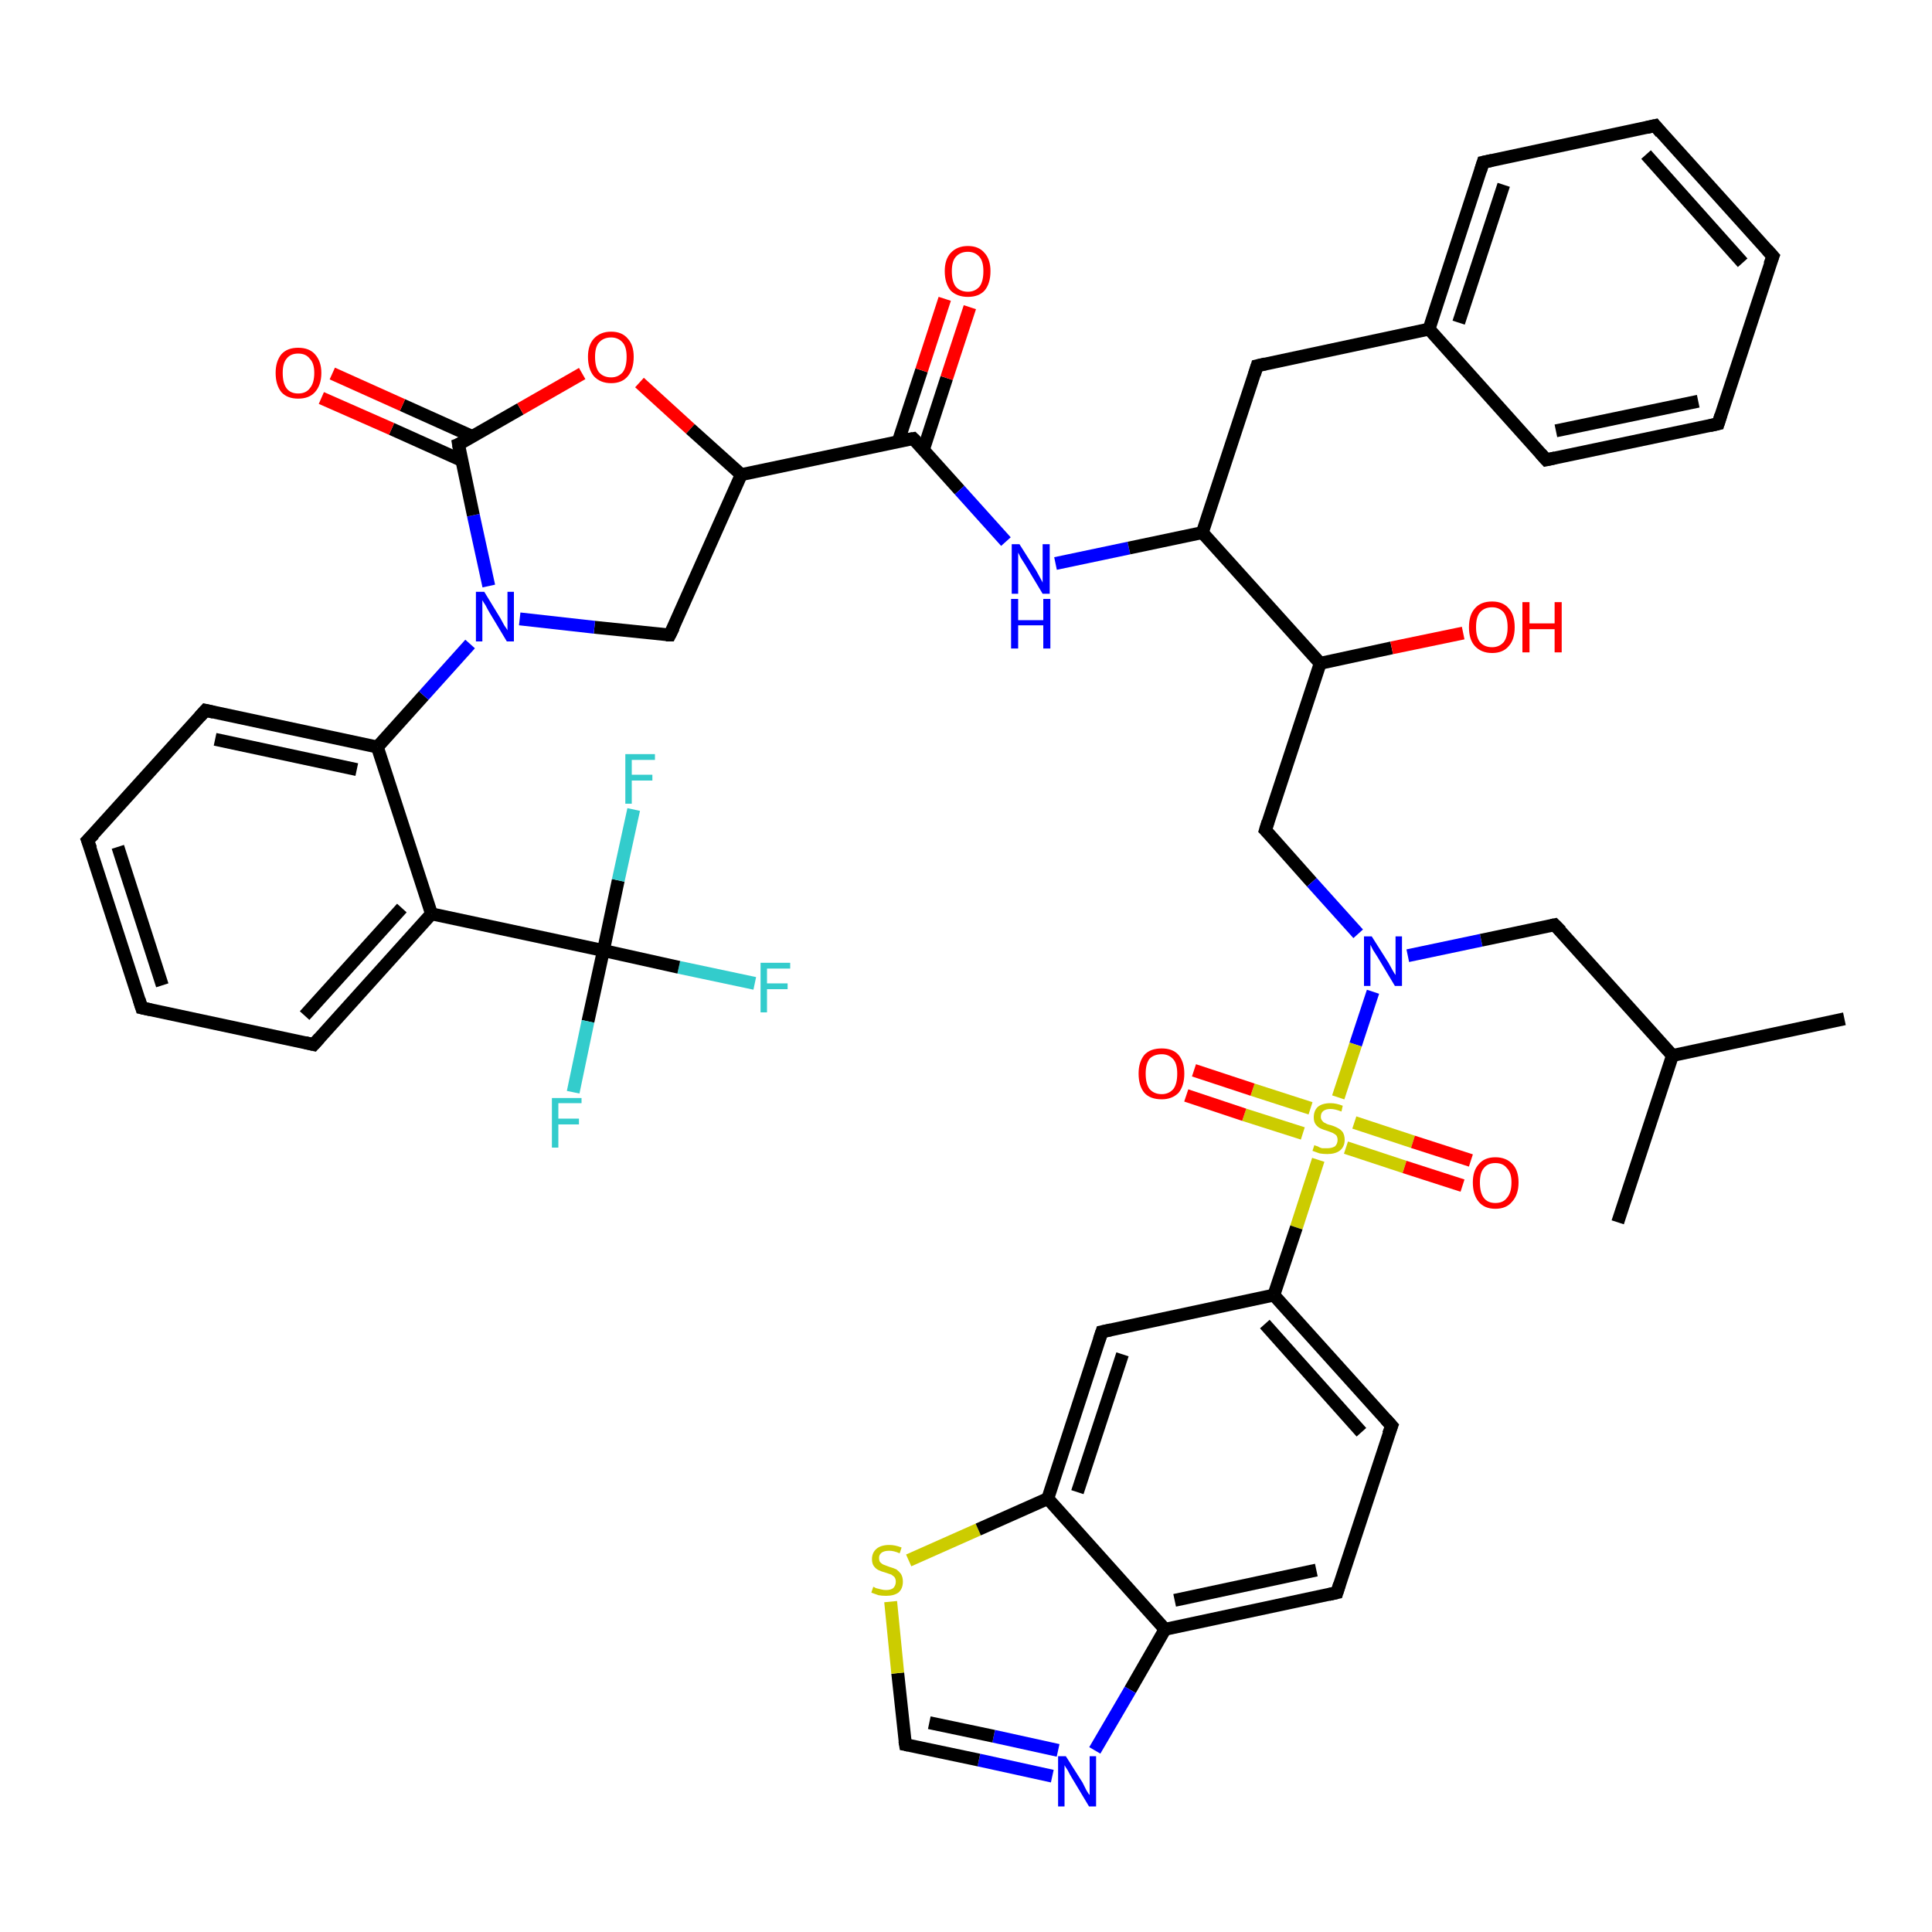 <?xml version='1.0' encoding='iso-8859-1'?>
<svg version='1.1' baseProfile='full'
              xmlns='http://www.w3.org/2000/svg'
                      xmlns:rdkit='http://www.rdkit.org/xml'
                      xmlns:xlink='http://www.w3.org/1999/xlink'
                  xml:space='preserve'
width='300px' height='300px' viewBox='0 0 300 300'>
<!-- END OF HEADER -->
<rect style='opacity:1.0;fill:#FFFFFF;stroke:none' width='300.0' height='300.0' x='0.0' y='0.0'> </rect>
<path class='bond-0 atom-0 atom-1' d='M 117.2,152.7 L 105.4,150.2' style='fill:none;fill-rule:evenodd;stroke:#33CCCC;stroke-width:2.0px;stroke-linecap:butt;stroke-linejoin:miter;stroke-opacity:1' />
<path class='bond-0 atom-0 atom-1' d='M 105.4,150.2 L 93.7,147.6' style='fill:none;fill-rule:evenodd;stroke:#000000;stroke-width:2.0px;stroke-linecap:butt;stroke-linejoin:miter;stroke-opacity:1' />
<path class='bond-1 atom-1 atom-2' d='M 93.7,147.6 L 91.3,158.6' style='fill:none;fill-rule:evenodd;stroke:#000000;stroke-width:2.0px;stroke-linecap:butt;stroke-linejoin:miter;stroke-opacity:1' />
<path class='bond-1 atom-1 atom-2' d='M 91.3,158.6 L 89.0,169.6' style='fill:none;fill-rule:evenodd;stroke:#33CCCC;stroke-width:2.0px;stroke-linecap:butt;stroke-linejoin:miter;stroke-opacity:1' />
<path class='bond-2 atom-1 atom-3' d='M 93.7,147.6 L 96.0,136.7' style='fill:none;fill-rule:evenodd;stroke:#000000;stroke-width:2.0px;stroke-linecap:butt;stroke-linejoin:miter;stroke-opacity:1' />
<path class='bond-2 atom-1 atom-3' d='M 96.0,136.7 L 98.4,125.7' style='fill:none;fill-rule:evenodd;stroke:#33CCCC;stroke-width:2.0px;stroke-linecap:butt;stroke-linejoin:miter;stroke-opacity:1' />
<path class='bond-3 atom-1 atom-4' d='M 93.7,147.6 L 67.0,141.9' style='fill:none;fill-rule:evenodd;stroke:#000000;stroke-width:2.0px;stroke-linecap:butt;stroke-linejoin:miter;stroke-opacity:1' />
<path class='bond-4 atom-4 atom-5' d='M 67.0,141.9 L 48.7,162.2' style='fill:none;fill-rule:evenodd;stroke:#000000;stroke-width:2.0px;stroke-linecap:butt;stroke-linejoin:miter;stroke-opacity:1' />
<path class='bond-4 atom-4 atom-5' d='M 62.4,141.0 L 47.3,157.7' style='fill:none;fill-rule:evenodd;stroke:#000000;stroke-width:2.0px;stroke-linecap:butt;stroke-linejoin:miter;stroke-opacity:1' />
<path class='bond-5 atom-5 atom-6' d='M 48.7,162.2 L 22.0,156.5' style='fill:none;fill-rule:evenodd;stroke:#000000;stroke-width:2.0px;stroke-linecap:butt;stroke-linejoin:miter;stroke-opacity:1' />
<path class='bond-6 atom-6 atom-7' d='M 22.0,156.5 L 13.6,130.5' style='fill:none;fill-rule:evenodd;stroke:#000000;stroke-width:2.0px;stroke-linecap:butt;stroke-linejoin:miter;stroke-opacity:1' />
<path class='bond-6 atom-6 atom-7' d='M 25.2,153.0 L 18.3,131.5' style='fill:none;fill-rule:evenodd;stroke:#000000;stroke-width:2.0px;stroke-linecap:butt;stroke-linejoin:miter;stroke-opacity:1' />
<path class='bond-7 atom-7 atom-8' d='M 13.6,130.5 L 31.9,110.3' style='fill:none;fill-rule:evenodd;stroke:#000000;stroke-width:2.0px;stroke-linecap:butt;stroke-linejoin:miter;stroke-opacity:1' />
<path class='bond-8 atom-8 atom-9' d='M 31.9,110.3 L 58.6,116.0' style='fill:none;fill-rule:evenodd;stroke:#000000;stroke-width:2.0px;stroke-linecap:butt;stroke-linejoin:miter;stroke-opacity:1' />
<path class='bond-8 atom-8 atom-9' d='M 33.4,114.8 L 55.4,119.5' style='fill:none;fill-rule:evenodd;stroke:#000000;stroke-width:2.0px;stroke-linecap:butt;stroke-linejoin:miter;stroke-opacity:1' />
<path class='bond-9 atom-9 atom-10' d='M 58.6,116.0 L 65.8,108.0' style='fill:none;fill-rule:evenodd;stroke:#000000;stroke-width:2.0px;stroke-linecap:butt;stroke-linejoin:miter;stroke-opacity:1' />
<path class='bond-9 atom-9 atom-10' d='M 65.8,108.0 L 73.0,100.0' style='fill:none;fill-rule:evenodd;stroke:#0000FF;stroke-width:2.0px;stroke-linecap:butt;stroke-linejoin:miter;stroke-opacity:1' />
<path class='bond-10 atom-10 atom-11' d='M 75.9,91.0 L 73.5,80.0' style='fill:none;fill-rule:evenodd;stroke:#0000FF;stroke-width:2.0px;stroke-linecap:butt;stroke-linejoin:miter;stroke-opacity:1' />
<path class='bond-10 atom-10 atom-11' d='M 73.5,80.0 L 71.2,69.0' style='fill:none;fill-rule:evenodd;stroke:#000000;stroke-width:2.0px;stroke-linecap:butt;stroke-linejoin:miter;stroke-opacity:1' />
<path class='bond-11 atom-11 atom-12' d='M 73.4,67.8 L 62.5,62.9' style='fill:none;fill-rule:evenodd;stroke:#000000;stroke-width:2.0px;stroke-linecap:butt;stroke-linejoin:miter;stroke-opacity:1' />
<path class='bond-11 atom-11 atom-12' d='M 62.5,62.9 L 51.6,58.0' style='fill:none;fill-rule:evenodd;stroke:#FF0000;stroke-width:2.0px;stroke-linecap:butt;stroke-linejoin:miter;stroke-opacity:1' />
<path class='bond-11 atom-11 atom-12' d='M 71.7,71.5 L 60.8,66.6' style='fill:none;fill-rule:evenodd;stroke:#000000;stroke-width:2.0px;stroke-linecap:butt;stroke-linejoin:miter;stroke-opacity:1' />
<path class='bond-11 atom-11 atom-12' d='M 60.8,66.6 L 49.9,61.8' style='fill:none;fill-rule:evenodd;stroke:#FF0000;stroke-width:2.0px;stroke-linecap:butt;stroke-linejoin:miter;stroke-opacity:1' />
<path class='bond-12 atom-11 atom-13' d='M 71.2,69.0 L 80.8,63.5' style='fill:none;fill-rule:evenodd;stroke:#000000;stroke-width:2.0px;stroke-linecap:butt;stroke-linejoin:miter;stroke-opacity:1' />
<path class='bond-12 atom-11 atom-13' d='M 80.8,63.5 L 90.4,58.0' style='fill:none;fill-rule:evenodd;stroke:#FF0000;stroke-width:2.0px;stroke-linecap:butt;stroke-linejoin:miter;stroke-opacity:1' />
<path class='bond-13 atom-13 atom-14' d='M 99.3,59.4 L 107.2,66.6' style='fill:none;fill-rule:evenodd;stroke:#FF0000;stroke-width:2.0px;stroke-linecap:butt;stroke-linejoin:miter;stroke-opacity:1' />
<path class='bond-13 atom-13 atom-14' d='M 107.2,66.6 L 115.1,73.7' style='fill:none;fill-rule:evenodd;stroke:#000000;stroke-width:2.0px;stroke-linecap:butt;stroke-linejoin:miter;stroke-opacity:1' />
<path class='bond-14 atom-14 atom-15' d='M 115.1,73.7 L 141.8,68.1' style='fill:none;fill-rule:evenodd;stroke:#000000;stroke-width:2.0px;stroke-linecap:butt;stroke-linejoin:miter;stroke-opacity:1' />
<path class='bond-15 atom-15 atom-16' d='M 143.4,69.8 L 147.0,58.7' style='fill:none;fill-rule:evenodd;stroke:#000000;stroke-width:2.0px;stroke-linecap:butt;stroke-linejoin:miter;stroke-opacity:1' />
<path class='bond-15 atom-15 atom-16' d='M 147.0,58.7 L 150.6,47.7' style='fill:none;fill-rule:evenodd;stroke:#FF0000;stroke-width:2.0px;stroke-linecap:butt;stroke-linejoin:miter;stroke-opacity:1' />
<path class='bond-15 atom-15 atom-16' d='M 139.5,68.5 L 143.1,57.5' style='fill:none;fill-rule:evenodd;stroke:#000000;stroke-width:2.0px;stroke-linecap:butt;stroke-linejoin:miter;stroke-opacity:1' />
<path class='bond-15 atom-15 atom-16' d='M 143.1,57.5 L 146.7,46.4' style='fill:none;fill-rule:evenodd;stroke:#FF0000;stroke-width:2.0px;stroke-linecap:butt;stroke-linejoin:miter;stroke-opacity:1' />
<path class='bond-16 atom-15 atom-17' d='M 141.8,68.1 L 149.0,76.1' style='fill:none;fill-rule:evenodd;stroke:#000000;stroke-width:2.0px;stroke-linecap:butt;stroke-linejoin:miter;stroke-opacity:1' />
<path class='bond-16 atom-15 atom-17' d='M 149.0,76.1 L 156.2,84.1' style='fill:none;fill-rule:evenodd;stroke:#0000FF;stroke-width:2.0px;stroke-linecap:butt;stroke-linejoin:miter;stroke-opacity:1' />
<path class='bond-17 atom-17 atom-18' d='M 163.9,87.5 L 175.3,85.1' style='fill:none;fill-rule:evenodd;stroke:#0000FF;stroke-width:2.0px;stroke-linecap:butt;stroke-linejoin:miter;stroke-opacity:1' />
<path class='bond-17 atom-17 atom-18' d='M 175.3,85.1 L 186.7,82.7' style='fill:none;fill-rule:evenodd;stroke:#000000;stroke-width:2.0px;stroke-linecap:butt;stroke-linejoin:miter;stroke-opacity:1' />
<path class='bond-18 atom-18 atom-19' d='M 186.7,82.7 L 195.2,56.8' style='fill:none;fill-rule:evenodd;stroke:#000000;stroke-width:2.0px;stroke-linecap:butt;stroke-linejoin:miter;stroke-opacity:1' />
<path class='bond-19 atom-19 atom-20' d='M 195.2,56.8 L 221.9,51.1' style='fill:none;fill-rule:evenodd;stroke:#000000;stroke-width:2.0px;stroke-linecap:butt;stroke-linejoin:miter;stroke-opacity:1' />
<path class='bond-20 atom-20 atom-21' d='M 221.9,51.1 L 230.3,25.2' style='fill:none;fill-rule:evenodd;stroke:#000000;stroke-width:2.0px;stroke-linecap:butt;stroke-linejoin:miter;stroke-opacity:1' />
<path class='bond-20 atom-20 atom-21' d='M 226.5,50.1 L 233.5,28.7' style='fill:none;fill-rule:evenodd;stroke:#000000;stroke-width:2.0px;stroke-linecap:butt;stroke-linejoin:miter;stroke-opacity:1' />
<path class='bond-21 atom-21 atom-22' d='M 230.3,25.2 L 257.0,19.5' style='fill:none;fill-rule:evenodd;stroke:#000000;stroke-width:2.0px;stroke-linecap:butt;stroke-linejoin:miter;stroke-opacity:1' />
<path class='bond-22 atom-22 atom-23' d='M 257.0,19.5 L 275.3,39.8' style='fill:none;fill-rule:evenodd;stroke:#000000;stroke-width:2.0px;stroke-linecap:butt;stroke-linejoin:miter;stroke-opacity:1' />
<path class='bond-22 atom-22 atom-23' d='M 255.6,24.0 L 270.6,40.8' style='fill:none;fill-rule:evenodd;stroke:#000000;stroke-width:2.0px;stroke-linecap:butt;stroke-linejoin:miter;stroke-opacity:1' />
<path class='bond-23 atom-23 atom-24' d='M 275.3,39.8 L 266.8,65.8' style='fill:none;fill-rule:evenodd;stroke:#000000;stroke-width:2.0px;stroke-linecap:butt;stroke-linejoin:miter;stroke-opacity:1' />
<path class='bond-24 atom-24 atom-25' d='M 266.8,65.8 L 240.1,71.4' style='fill:none;fill-rule:evenodd;stroke:#000000;stroke-width:2.0px;stroke-linecap:butt;stroke-linejoin:miter;stroke-opacity:1' />
<path class='bond-24 atom-24 atom-25' d='M 263.7,62.3 L 241.6,66.9' style='fill:none;fill-rule:evenodd;stroke:#000000;stroke-width:2.0px;stroke-linecap:butt;stroke-linejoin:miter;stroke-opacity:1' />
<path class='bond-25 atom-18 atom-26' d='M 186.7,82.7 L 205.0,103.0' style='fill:none;fill-rule:evenodd;stroke:#000000;stroke-width:2.0px;stroke-linecap:butt;stroke-linejoin:miter;stroke-opacity:1' />
<path class='bond-26 atom-26 atom-27' d='M 205.0,103.0 L 216.1,100.6' style='fill:none;fill-rule:evenodd;stroke:#000000;stroke-width:2.0px;stroke-linecap:butt;stroke-linejoin:miter;stroke-opacity:1' />
<path class='bond-26 atom-26 atom-27' d='M 216.1,100.6 L 227.2,98.3' style='fill:none;fill-rule:evenodd;stroke:#FF0000;stroke-width:2.0px;stroke-linecap:butt;stroke-linejoin:miter;stroke-opacity:1' />
<path class='bond-27 atom-26 atom-28' d='M 205.0,103.0 L 196.5,128.9' style='fill:none;fill-rule:evenodd;stroke:#000000;stroke-width:2.0px;stroke-linecap:butt;stroke-linejoin:miter;stroke-opacity:1' />
<path class='bond-28 atom-28 atom-29' d='M 196.5,128.9 L 203.7,137.0' style='fill:none;fill-rule:evenodd;stroke:#000000;stroke-width:2.0px;stroke-linecap:butt;stroke-linejoin:miter;stroke-opacity:1' />
<path class='bond-28 atom-28 atom-29' d='M 203.7,137.0 L 210.9,145.0' style='fill:none;fill-rule:evenodd;stroke:#0000FF;stroke-width:2.0px;stroke-linecap:butt;stroke-linejoin:miter;stroke-opacity:1' />
<path class='bond-29 atom-29 atom-30' d='M 218.6,148.4 L 230.0,146.0' style='fill:none;fill-rule:evenodd;stroke:#0000FF;stroke-width:2.0px;stroke-linecap:butt;stroke-linejoin:miter;stroke-opacity:1' />
<path class='bond-29 atom-29 atom-30' d='M 230.0,146.0 L 241.4,143.6' style='fill:none;fill-rule:evenodd;stroke:#000000;stroke-width:2.0px;stroke-linecap:butt;stroke-linejoin:miter;stroke-opacity:1' />
<path class='bond-30 atom-30 atom-31' d='M 241.4,143.6 L 259.7,163.9' style='fill:none;fill-rule:evenodd;stroke:#000000;stroke-width:2.0px;stroke-linecap:butt;stroke-linejoin:miter;stroke-opacity:1' />
<path class='bond-31 atom-31 atom-32' d='M 259.7,163.9 L 286.4,158.2' style='fill:none;fill-rule:evenodd;stroke:#000000;stroke-width:2.0px;stroke-linecap:butt;stroke-linejoin:miter;stroke-opacity:1' />
<path class='bond-32 atom-31 atom-33' d='M 259.7,163.9 L 251.2,189.8' style='fill:none;fill-rule:evenodd;stroke:#000000;stroke-width:2.0px;stroke-linecap:butt;stroke-linejoin:miter;stroke-opacity:1' />
<path class='bond-33 atom-29 atom-34' d='M 213.2,154.0 L 210.5,162.2' style='fill:none;fill-rule:evenodd;stroke:#0000FF;stroke-width:2.0px;stroke-linecap:butt;stroke-linejoin:miter;stroke-opacity:1' />
<path class='bond-33 atom-29 atom-34' d='M 210.5,162.2 L 207.8,170.4' style='fill:none;fill-rule:evenodd;stroke:#CCCC00;stroke-width:2.0px;stroke-linecap:butt;stroke-linejoin:miter;stroke-opacity:1' />
<path class='bond-34 atom-34 atom-35' d='M 209.0,178.2 L 218.1,181.2' style='fill:none;fill-rule:evenodd;stroke:#CCCC00;stroke-width:2.0px;stroke-linecap:butt;stroke-linejoin:miter;stroke-opacity:1' />
<path class='bond-34 atom-34 atom-35' d='M 218.1,181.2 L 227.1,184.1' style='fill:none;fill-rule:evenodd;stroke:#FF0000;stroke-width:2.0px;stroke-linecap:butt;stroke-linejoin:miter;stroke-opacity:1' />
<path class='bond-34 atom-34 atom-35' d='M 210.3,174.3 L 219.4,177.3' style='fill:none;fill-rule:evenodd;stroke:#CCCC00;stroke-width:2.0px;stroke-linecap:butt;stroke-linejoin:miter;stroke-opacity:1' />
<path class='bond-34 atom-34 atom-35' d='M 219.4,177.3 L 228.4,180.2' style='fill:none;fill-rule:evenodd;stroke:#FF0000;stroke-width:2.0px;stroke-linecap:butt;stroke-linejoin:miter;stroke-opacity:1' />
<path class='bond-35 atom-34 atom-36' d='M 203.5,172.1 L 194.5,169.2' style='fill:none;fill-rule:evenodd;stroke:#CCCC00;stroke-width:2.0px;stroke-linecap:butt;stroke-linejoin:miter;stroke-opacity:1' />
<path class='bond-35 atom-34 atom-36' d='M 194.5,169.2 L 185.4,166.2' style='fill:none;fill-rule:evenodd;stroke:#FF0000;stroke-width:2.0px;stroke-linecap:butt;stroke-linejoin:miter;stroke-opacity:1' />
<path class='bond-35 atom-34 atom-36' d='M 202.3,176.0 L 193.2,173.1' style='fill:none;fill-rule:evenodd;stroke:#CCCC00;stroke-width:2.0px;stroke-linecap:butt;stroke-linejoin:miter;stroke-opacity:1' />
<path class='bond-35 atom-34 atom-36' d='M 193.2,173.1 L 184.2,170.1' style='fill:none;fill-rule:evenodd;stroke:#FF0000;stroke-width:2.0px;stroke-linecap:butt;stroke-linejoin:miter;stroke-opacity:1' />
<path class='bond-36 atom-34 atom-37' d='M 204.7,180.1 L 201.3,190.6' style='fill:none;fill-rule:evenodd;stroke:#CCCC00;stroke-width:2.0px;stroke-linecap:butt;stroke-linejoin:miter;stroke-opacity:1' />
<path class='bond-36 atom-34 atom-37' d='M 201.3,190.6 L 197.8,201.1' style='fill:none;fill-rule:evenodd;stroke:#000000;stroke-width:2.0px;stroke-linecap:butt;stroke-linejoin:miter;stroke-opacity:1' />
<path class='bond-37 atom-37 atom-38' d='M 197.8,201.1 L 216.1,221.4' style='fill:none;fill-rule:evenodd;stroke:#000000;stroke-width:2.0px;stroke-linecap:butt;stroke-linejoin:miter;stroke-opacity:1' />
<path class='bond-37 atom-37 atom-38' d='M 196.4,205.6 L 211.4,222.4' style='fill:none;fill-rule:evenodd;stroke:#000000;stroke-width:2.0px;stroke-linecap:butt;stroke-linejoin:miter;stroke-opacity:1' />
<path class='bond-38 atom-38 atom-39' d='M 216.1,221.4 L 207.6,247.3' style='fill:none;fill-rule:evenodd;stroke:#000000;stroke-width:2.0px;stroke-linecap:butt;stroke-linejoin:miter;stroke-opacity:1' />
<path class='bond-39 atom-39 atom-40' d='M 207.6,247.3 L 180.9,253.0' style='fill:none;fill-rule:evenodd;stroke:#000000;stroke-width:2.0px;stroke-linecap:butt;stroke-linejoin:miter;stroke-opacity:1' />
<path class='bond-39 atom-39 atom-40' d='M 204.4,243.8 L 182.4,248.5' style='fill:none;fill-rule:evenodd;stroke:#000000;stroke-width:2.0px;stroke-linecap:butt;stroke-linejoin:miter;stroke-opacity:1' />
<path class='bond-40 atom-40 atom-41' d='M 180.9,253.0 L 175.5,262.4' style='fill:none;fill-rule:evenodd;stroke:#000000;stroke-width:2.0px;stroke-linecap:butt;stroke-linejoin:miter;stroke-opacity:1' />
<path class='bond-40 atom-40 atom-41' d='M 175.5,262.4 L 170.0,271.8' style='fill:none;fill-rule:evenodd;stroke:#0000FF;stroke-width:2.0px;stroke-linecap:butt;stroke-linejoin:miter;stroke-opacity:1' />
<path class='bond-41 atom-41 atom-42' d='M 163.4,275.8 L 152.0,273.3' style='fill:none;fill-rule:evenodd;stroke:#0000FF;stroke-width:2.0px;stroke-linecap:butt;stroke-linejoin:miter;stroke-opacity:1' />
<path class='bond-41 atom-41 atom-42' d='M 152.0,273.3 L 140.6,270.9' style='fill:none;fill-rule:evenodd;stroke:#000000;stroke-width:2.0px;stroke-linecap:butt;stroke-linejoin:miter;stroke-opacity:1' />
<path class='bond-41 atom-41 atom-42' d='M 164.3,271.8 L 154.3,269.6' style='fill:none;fill-rule:evenodd;stroke:#0000FF;stroke-width:2.0px;stroke-linecap:butt;stroke-linejoin:miter;stroke-opacity:1' />
<path class='bond-41 atom-41 atom-42' d='M 154.3,269.6 L 144.3,267.5' style='fill:none;fill-rule:evenodd;stroke:#000000;stroke-width:2.0px;stroke-linecap:butt;stroke-linejoin:miter;stroke-opacity:1' />
<path class='bond-42 atom-42 atom-43' d='M 140.6,270.9 L 139.4,259.8' style='fill:none;fill-rule:evenodd;stroke:#000000;stroke-width:2.0px;stroke-linecap:butt;stroke-linejoin:miter;stroke-opacity:1' />
<path class='bond-42 atom-42 atom-43' d='M 139.4,259.8 L 138.3,248.7' style='fill:none;fill-rule:evenodd;stroke:#CCCC00;stroke-width:2.0px;stroke-linecap:butt;stroke-linejoin:miter;stroke-opacity:1' />
<path class='bond-43 atom-43 atom-44' d='M 141.1,242.3 L 151.9,237.5' style='fill:none;fill-rule:evenodd;stroke:#CCCC00;stroke-width:2.0px;stroke-linecap:butt;stroke-linejoin:miter;stroke-opacity:1' />
<path class='bond-43 atom-43 atom-44' d='M 151.9,237.5 L 162.7,232.7' style='fill:none;fill-rule:evenodd;stroke:#000000;stroke-width:2.0px;stroke-linecap:butt;stroke-linejoin:miter;stroke-opacity:1' />
<path class='bond-44 atom-44 atom-45' d='M 162.7,232.7 L 171.1,206.8' style='fill:none;fill-rule:evenodd;stroke:#000000;stroke-width:2.0px;stroke-linecap:butt;stroke-linejoin:miter;stroke-opacity:1' />
<path class='bond-44 atom-44 atom-45' d='M 167.3,231.7 L 174.3,210.3' style='fill:none;fill-rule:evenodd;stroke:#000000;stroke-width:2.0px;stroke-linecap:butt;stroke-linejoin:miter;stroke-opacity:1' />
<path class='bond-45 atom-14 atom-46' d='M 115.1,73.7 L 104.0,98.6' style='fill:none;fill-rule:evenodd;stroke:#000000;stroke-width:2.0px;stroke-linecap:butt;stroke-linejoin:miter;stroke-opacity:1' />
<path class='bond-46 atom-9 atom-4' d='M 58.6,116.0 L 67.0,141.9' style='fill:none;fill-rule:evenodd;stroke:#000000;stroke-width:2.0px;stroke-linecap:butt;stroke-linejoin:miter;stroke-opacity:1' />
<path class='bond-47 atom-25 atom-20' d='M 240.1,71.4 L 221.9,51.1' style='fill:none;fill-rule:evenodd;stroke:#000000;stroke-width:2.0px;stroke-linecap:butt;stroke-linejoin:miter;stroke-opacity:1' />
<path class='bond-48 atom-45 atom-37' d='M 171.1,206.8 L 197.8,201.1' style='fill:none;fill-rule:evenodd;stroke:#000000;stroke-width:2.0px;stroke-linecap:butt;stroke-linejoin:miter;stroke-opacity:1' />
<path class='bond-49 atom-44 atom-40' d='M 162.7,232.7 L 180.9,253.0' style='fill:none;fill-rule:evenodd;stroke:#000000;stroke-width:2.0px;stroke-linecap:butt;stroke-linejoin:miter;stroke-opacity:1' />
<path class='bond-50 atom-46 atom-10' d='M 104.0,98.6 L 92.3,97.4' style='fill:none;fill-rule:evenodd;stroke:#000000;stroke-width:2.0px;stroke-linecap:butt;stroke-linejoin:miter;stroke-opacity:1' />
<path class='bond-50 atom-46 atom-10' d='M 92.3,97.4 L 80.7,96.1' style='fill:none;fill-rule:evenodd;stroke:#0000FF;stroke-width:2.0px;stroke-linecap:butt;stroke-linejoin:miter;stroke-opacity:1' />
<path d='M 49.6,161.2 L 48.7,162.2 L 47.4,161.9' style='fill:none;stroke:#000000;stroke-width:2.0px;stroke-linecap:butt;stroke-linejoin:miter;stroke-opacity:1;' />
<path d='M 23.4,156.8 L 22.0,156.5 L 21.6,155.2' style='fill:none;stroke:#000000;stroke-width:2.0px;stroke-linecap:butt;stroke-linejoin:miter;stroke-opacity:1;' />
<path d='M 14.1,131.8 L 13.6,130.5 L 14.6,129.5' style='fill:none;stroke:#000000;stroke-width:2.0px;stroke-linecap:butt;stroke-linejoin:miter;stroke-opacity:1;' />
<path d='M 31.0,111.3 L 31.9,110.3 L 33.2,110.6' style='fill:none;stroke:#000000;stroke-width:2.0px;stroke-linecap:butt;stroke-linejoin:miter;stroke-opacity:1;' />
<path d='M 71.3,69.6 L 71.2,69.0 L 71.7,68.8' style='fill:none;stroke:#000000;stroke-width:2.0px;stroke-linecap:butt;stroke-linejoin:miter;stroke-opacity:1;' />
<path d='M 140.5,68.3 L 141.8,68.1 L 142.2,68.5' style='fill:none;stroke:#000000;stroke-width:2.0px;stroke-linecap:butt;stroke-linejoin:miter;stroke-opacity:1;' />
<path d='M 194.8,58.1 L 195.2,56.8 L 196.5,56.5' style='fill:none;stroke:#000000;stroke-width:2.0px;stroke-linecap:butt;stroke-linejoin:miter;stroke-opacity:1;' />
<path d='M 229.9,26.5 L 230.3,25.2 L 231.7,24.9' style='fill:none;stroke:#000000;stroke-width:2.0px;stroke-linecap:butt;stroke-linejoin:miter;stroke-opacity:1;' />
<path d='M 255.7,19.8 L 257.0,19.5 L 257.9,20.6' style='fill:none;stroke:#000000;stroke-width:2.0px;stroke-linecap:butt;stroke-linejoin:miter;stroke-opacity:1;' />
<path d='M 274.4,38.8 L 275.3,39.8 L 274.8,41.1' style='fill:none;stroke:#000000;stroke-width:2.0px;stroke-linecap:butt;stroke-linejoin:miter;stroke-opacity:1;' />
<path d='M 267.2,64.5 L 266.8,65.8 L 265.5,66.1' style='fill:none;stroke:#000000;stroke-width:2.0px;stroke-linecap:butt;stroke-linejoin:miter;stroke-opacity:1;' />
<path d='M 241.5,71.1 L 240.1,71.4 L 239.2,70.4' style='fill:none;stroke:#000000;stroke-width:2.0px;stroke-linecap:butt;stroke-linejoin:miter;stroke-opacity:1;' />
<path d='M 196.9,127.6 L 196.5,128.9 L 196.9,129.3' style='fill:none;stroke:#000000;stroke-width:2.0px;stroke-linecap:butt;stroke-linejoin:miter;stroke-opacity:1;' />
<path d='M 240.9,143.7 L 241.4,143.6 L 242.4,144.6' style='fill:none;stroke:#000000;stroke-width:2.0px;stroke-linecap:butt;stroke-linejoin:miter;stroke-opacity:1;' />
<path d='M 215.2,220.4 L 216.1,221.4 L 215.6,222.7' style='fill:none;stroke:#000000;stroke-width:2.0px;stroke-linecap:butt;stroke-linejoin:miter;stroke-opacity:1;' />
<path d='M 208.0,246.0 L 207.6,247.3 L 206.3,247.6' style='fill:none;stroke:#000000;stroke-width:2.0px;stroke-linecap:butt;stroke-linejoin:miter;stroke-opacity:1;' />
<path d='M 141.1,271.0 L 140.6,270.9 L 140.5,270.3' style='fill:none;stroke:#000000;stroke-width:2.0px;stroke-linecap:butt;stroke-linejoin:miter;stroke-opacity:1;' />
<path d='M 170.7,208.0 L 171.1,206.8 L 172.5,206.5' style='fill:none;stroke:#000000;stroke-width:2.0px;stroke-linecap:butt;stroke-linejoin:miter;stroke-opacity:1;' />
<path d='M 104.6,97.4 L 104.0,98.6 L 103.4,98.6' style='fill:none;stroke:#000000;stroke-width:2.0px;stroke-linecap:butt;stroke-linejoin:miter;stroke-opacity:1;' />
<path class='atom-0' d='M 118.1 149.5
L 122.7 149.5
L 122.7 150.4
L 119.1 150.4
L 119.1 152.7
L 122.3 152.7
L 122.3 153.6
L 119.1 153.6
L 119.1 157.2
L 118.1 157.2
L 118.1 149.5
' fill='#33CCCC'/>
<path class='atom-2' d='M 85.7 170.5
L 90.3 170.5
L 90.3 171.3
L 86.7 171.3
L 86.7 173.7
L 89.9 173.7
L 89.9 174.6
L 86.7 174.6
L 86.7 178.2
L 85.7 178.2
L 85.7 170.5
' fill='#33CCCC'/>
<path class='atom-3' d='M 97.1 117.1
L 101.7 117.1
L 101.7 118.0
L 98.1 118.0
L 98.1 120.3
L 101.3 120.3
L 101.3 121.2
L 98.1 121.2
L 98.1 124.8
L 97.1 124.8
L 97.1 117.1
' fill='#33CCCC'/>
<path class='atom-10' d='M 75.2 91.9
L 77.7 96.0
Q 77.9 96.4, 78.3 97.1
Q 78.8 97.8, 78.8 97.9
L 78.8 91.9
L 79.8 91.9
L 79.8 99.6
L 78.7 99.6
L 76.0 95.1
Q 75.7 94.6, 75.4 94.0
Q 75.0 93.4, 74.9 93.2
L 74.9 99.6
L 73.9 99.6
L 73.9 91.9
L 75.2 91.9
' fill='#0000FF'/>
<path class='atom-12' d='M 42.8 57.9
Q 42.8 56.1, 43.7 55.0
Q 44.6 54.0, 46.3 54.0
Q 48.0 54.0, 48.9 55.0
Q 49.9 56.1, 49.9 57.9
Q 49.9 59.8, 48.9 60.9
Q 48.0 61.9, 46.3 61.9
Q 44.6 61.9, 43.7 60.9
Q 42.8 59.8, 42.8 57.9
M 46.3 61.1
Q 47.5 61.1, 48.1 60.3
Q 48.8 59.5, 48.8 57.9
Q 48.8 56.4, 48.1 55.7
Q 47.5 54.9, 46.3 54.9
Q 45.1 54.9, 44.5 55.7
Q 43.9 56.4, 43.9 57.9
Q 43.9 59.5, 44.5 60.3
Q 45.1 61.1, 46.3 61.1
' fill='#FF0000'/>
<path class='atom-13' d='M 91.3 55.4
Q 91.3 53.6, 92.2 52.6
Q 93.2 51.5, 94.9 51.5
Q 96.6 51.5, 97.5 52.6
Q 98.4 53.6, 98.4 55.4
Q 98.4 57.3, 97.5 58.4
Q 96.6 59.5, 94.9 59.5
Q 93.2 59.5, 92.2 58.4
Q 91.3 57.3, 91.3 55.4
M 94.9 58.6
Q 96.0 58.6, 96.7 57.8
Q 97.3 57.0, 97.3 55.4
Q 97.3 53.9, 96.7 53.2
Q 96.0 52.4, 94.9 52.4
Q 93.7 52.4, 93.0 53.2
Q 92.4 53.9, 92.4 55.4
Q 92.4 57.0, 93.0 57.8
Q 93.7 58.6, 94.9 58.6
' fill='#FF0000'/>
<path class='atom-16' d='M 146.7 42.1
Q 146.7 40.3, 147.6 39.3
Q 148.6 38.2, 150.3 38.2
Q 152.0 38.2, 152.9 39.3
Q 153.8 40.3, 153.8 42.1
Q 153.8 44.0, 152.9 45.1
Q 152.0 46.1, 150.3 46.1
Q 148.6 46.1, 147.6 45.1
Q 146.7 44.0, 146.7 42.1
M 150.3 45.3
Q 151.4 45.3, 152.1 44.5
Q 152.7 43.7, 152.7 42.1
Q 152.7 40.6, 152.1 39.9
Q 151.4 39.1, 150.3 39.1
Q 149.1 39.1, 148.4 39.9
Q 147.8 40.6, 147.8 42.1
Q 147.8 43.7, 148.4 44.5
Q 149.1 45.3, 150.3 45.3
' fill='#FF0000'/>
<path class='atom-17' d='M 158.3 84.5
L 160.9 88.6
Q 161.1 89.0, 161.5 89.7
Q 161.9 90.4, 161.9 90.5
L 161.9 84.5
L 163.0 84.5
L 163.0 92.2
L 161.9 92.2
L 159.2 87.7
Q 158.9 87.2, 158.5 86.6
Q 158.2 86.0, 158.1 85.8
L 158.1 92.2
L 157.1 92.2
L 157.1 84.5
L 158.3 84.5
' fill='#0000FF'/>
<path class='atom-17' d='M 157.0 93.0
L 158.1 93.0
L 158.1 96.3
L 162.0 96.3
L 162.0 93.0
L 163.1 93.0
L 163.1 100.7
L 162.0 100.7
L 162.0 97.1
L 158.1 97.1
L 158.1 100.7
L 157.0 100.7
L 157.0 93.0
' fill='#0000FF'/>
<path class='atom-27' d='M 228.1 97.4
Q 228.1 95.5, 229.0 94.5
Q 229.9 93.4, 231.7 93.4
Q 233.4 93.4, 234.3 94.5
Q 235.2 95.5, 235.2 97.4
Q 235.2 99.3, 234.3 100.3
Q 233.4 101.4, 231.7 101.4
Q 230.0 101.4, 229.0 100.3
Q 228.1 99.3, 228.1 97.4
M 231.7 100.5
Q 232.8 100.5, 233.5 99.7
Q 234.1 98.9, 234.1 97.4
Q 234.1 95.9, 233.5 95.1
Q 232.8 94.3, 231.7 94.3
Q 230.5 94.3, 229.8 95.1
Q 229.2 95.8, 229.2 97.4
Q 229.2 98.9, 229.8 99.7
Q 230.5 100.5, 231.7 100.5
' fill='#FF0000'/>
<path class='atom-27' d='M 236.4 93.5
L 237.5 93.5
L 237.5 96.8
L 241.4 96.8
L 241.4 93.5
L 242.5 93.5
L 242.5 101.3
L 241.4 101.3
L 241.4 97.7
L 237.5 97.7
L 237.5 101.3
L 236.4 101.3
L 236.4 93.5
' fill='#FF0000'/>
<path class='atom-29' d='M 213.0 145.4
L 215.6 149.5
Q 215.8 149.9, 216.2 150.6
Q 216.6 151.3, 216.7 151.4
L 216.7 145.4
L 217.7 145.4
L 217.7 153.1
L 216.6 153.1
L 213.9 148.6
Q 213.6 148.1, 213.2 147.5
Q 212.9 146.9, 212.8 146.7
L 212.8 153.1
L 211.8 153.1
L 211.8 145.4
L 213.0 145.4
' fill='#0000FF'/>
<path class='atom-34' d='M 204.1 177.8
Q 204.2 177.9, 204.6 178.0
Q 204.9 178.2, 205.3 178.3
Q 205.7 178.3, 206.1 178.3
Q 206.8 178.3, 207.3 178.0
Q 207.7 177.6, 207.7 177.0
Q 207.7 176.6, 207.5 176.3
Q 207.3 176.1, 206.9 175.9
Q 206.6 175.8, 206.1 175.6
Q 205.4 175.4, 205.0 175.2
Q 204.6 175.0, 204.3 174.6
Q 204.0 174.2, 204.0 173.5
Q 204.0 172.5, 204.6 171.9
Q 205.3 171.3, 206.6 171.3
Q 207.5 171.3, 208.5 171.7
L 208.3 172.6
Q 207.3 172.2, 206.6 172.2
Q 205.9 172.2, 205.5 172.5
Q 205.1 172.8, 205.1 173.4
Q 205.1 173.8, 205.3 174.0
Q 205.5 174.3, 205.8 174.4
Q 206.1 174.6, 206.6 174.7
Q 207.3 174.9, 207.8 175.2
Q 208.2 175.4, 208.5 175.8
Q 208.8 176.3, 208.8 177.0
Q 208.8 178.1, 208.0 178.7
Q 207.3 179.2, 206.1 179.2
Q 205.5 179.2, 204.9 179.1
Q 204.4 178.9, 203.8 178.7
L 204.1 177.8
' fill='#CCCC00'/>
<path class='atom-35' d='M 228.7 183.6
Q 228.7 181.8, 229.6 180.8
Q 230.5 179.7, 232.2 179.7
Q 233.9 179.7, 234.9 180.8
Q 235.8 181.8, 235.8 183.6
Q 235.8 185.5, 234.8 186.6
Q 233.9 187.7, 232.2 187.7
Q 230.5 187.7, 229.6 186.6
Q 228.7 185.5, 228.7 183.6
M 232.2 186.8
Q 233.4 186.8, 234.0 186.0
Q 234.7 185.2, 234.7 183.6
Q 234.7 182.1, 234.0 181.4
Q 233.4 180.6, 232.2 180.6
Q 231.0 180.6, 230.4 181.4
Q 229.8 182.1, 229.8 183.6
Q 229.8 185.2, 230.4 186.0
Q 231.0 186.8, 232.2 186.8
' fill='#FF0000'/>
<path class='atom-36' d='M 176.8 166.7
Q 176.8 164.9, 177.7 163.8
Q 178.6 162.8, 180.4 162.8
Q 182.1 162.8, 183.0 163.8
Q 183.9 164.9, 183.9 166.7
Q 183.9 168.6, 183.0 169.7
Q 182.0 170.7, 180.4 170.7
Q 178.6 170.7, 177.7 169.7
Q 176.8 168.6, 176.8 166.7
M 180.4 169.9
Q 181.5 169.9, 182.2 169.1
Q 182.8 168.3, 182.8 166.7
Q 182.8 165.2, 182.2 164.5
Q 181.5 163.7, 180.4 163.7
Q 179.2 163.7, 178.5 164.4
Q 177.9 165.2, 177.9 166.7
Q 177.9 168.3, 178.5 169.1
Q 179.2 169.9, 180.4 169.9
' fill='#FF0000'/>
<path class='atom-41' d='M 165.5 272.7
L 168.1 276.8
Q 168.3 277.2, 168.7 278.0
Q 169.1 278.7, 169.2 278.7
L 169.2 272.7
L 170.2 272.7
L 170.2 280.5
L 169.1 280.5
L 166.4 276.0
Q 166.1 275.5, 165.8 274.9
Q 165.4 274.3, 165.3 274.1
L 165.3 280.5
L 164.3 280.5
L 164.3 272.7
L 165.5 272.7
' fill='#0000FF'/>
<path class='atom-43' d='M 135.6 246.4
Q 135.7 246.4, 136.0 246.6
Q 136.4 246.7, 136.8 246.8
Q 137.2 246.9, 137.6 246.9
Q 138.3 246.9, 138.7 246.6
Q 139.1 246.2, 139.1 245.6
Q 139.1 245.2, 138.9 244.9
Q 138.7 244.7, 138.4 244.5
Q 138.1 244.4, 137.5 244.2
Q 136.8 244.0, 136.4 243.8
Q 136.0 243.6, 135.7 243.2
Q 135.4 242.8, 135.4 242.1
Q 135.4 241.1, 136.1 240.5
Q 136.8 239.9, 138.1 239.9
Q 139.0 239.9, 140.0 240.3
L 139.7 241.2
Q 138.8 240.8, 138.1 240.8
Q 137.3 240.8, 136.9 241.1
Q 136.5 241.4, 136.5 241.9
Q 136.5 242.4, 136.7 242.6
Q 137.0 242.9, 137.3 243.0
Q 137.6 243.1, 138.1 243.3
Q 138.8 243.5, 139.2 243.7
Q 139.6 244.0, 139.9 244.4
Q 140.2 244.9, 140.2 245.6
Q 140.2 246.7, 139.5 247.3
Q 138.8 247.8, 137.6 247.8
Q 136.9 247.8, 136.4 247.7
Q 135.9 247.5, 135.3 247.3
L 135.6 246.4
' fill='#CCCC00'/>
</svg>

